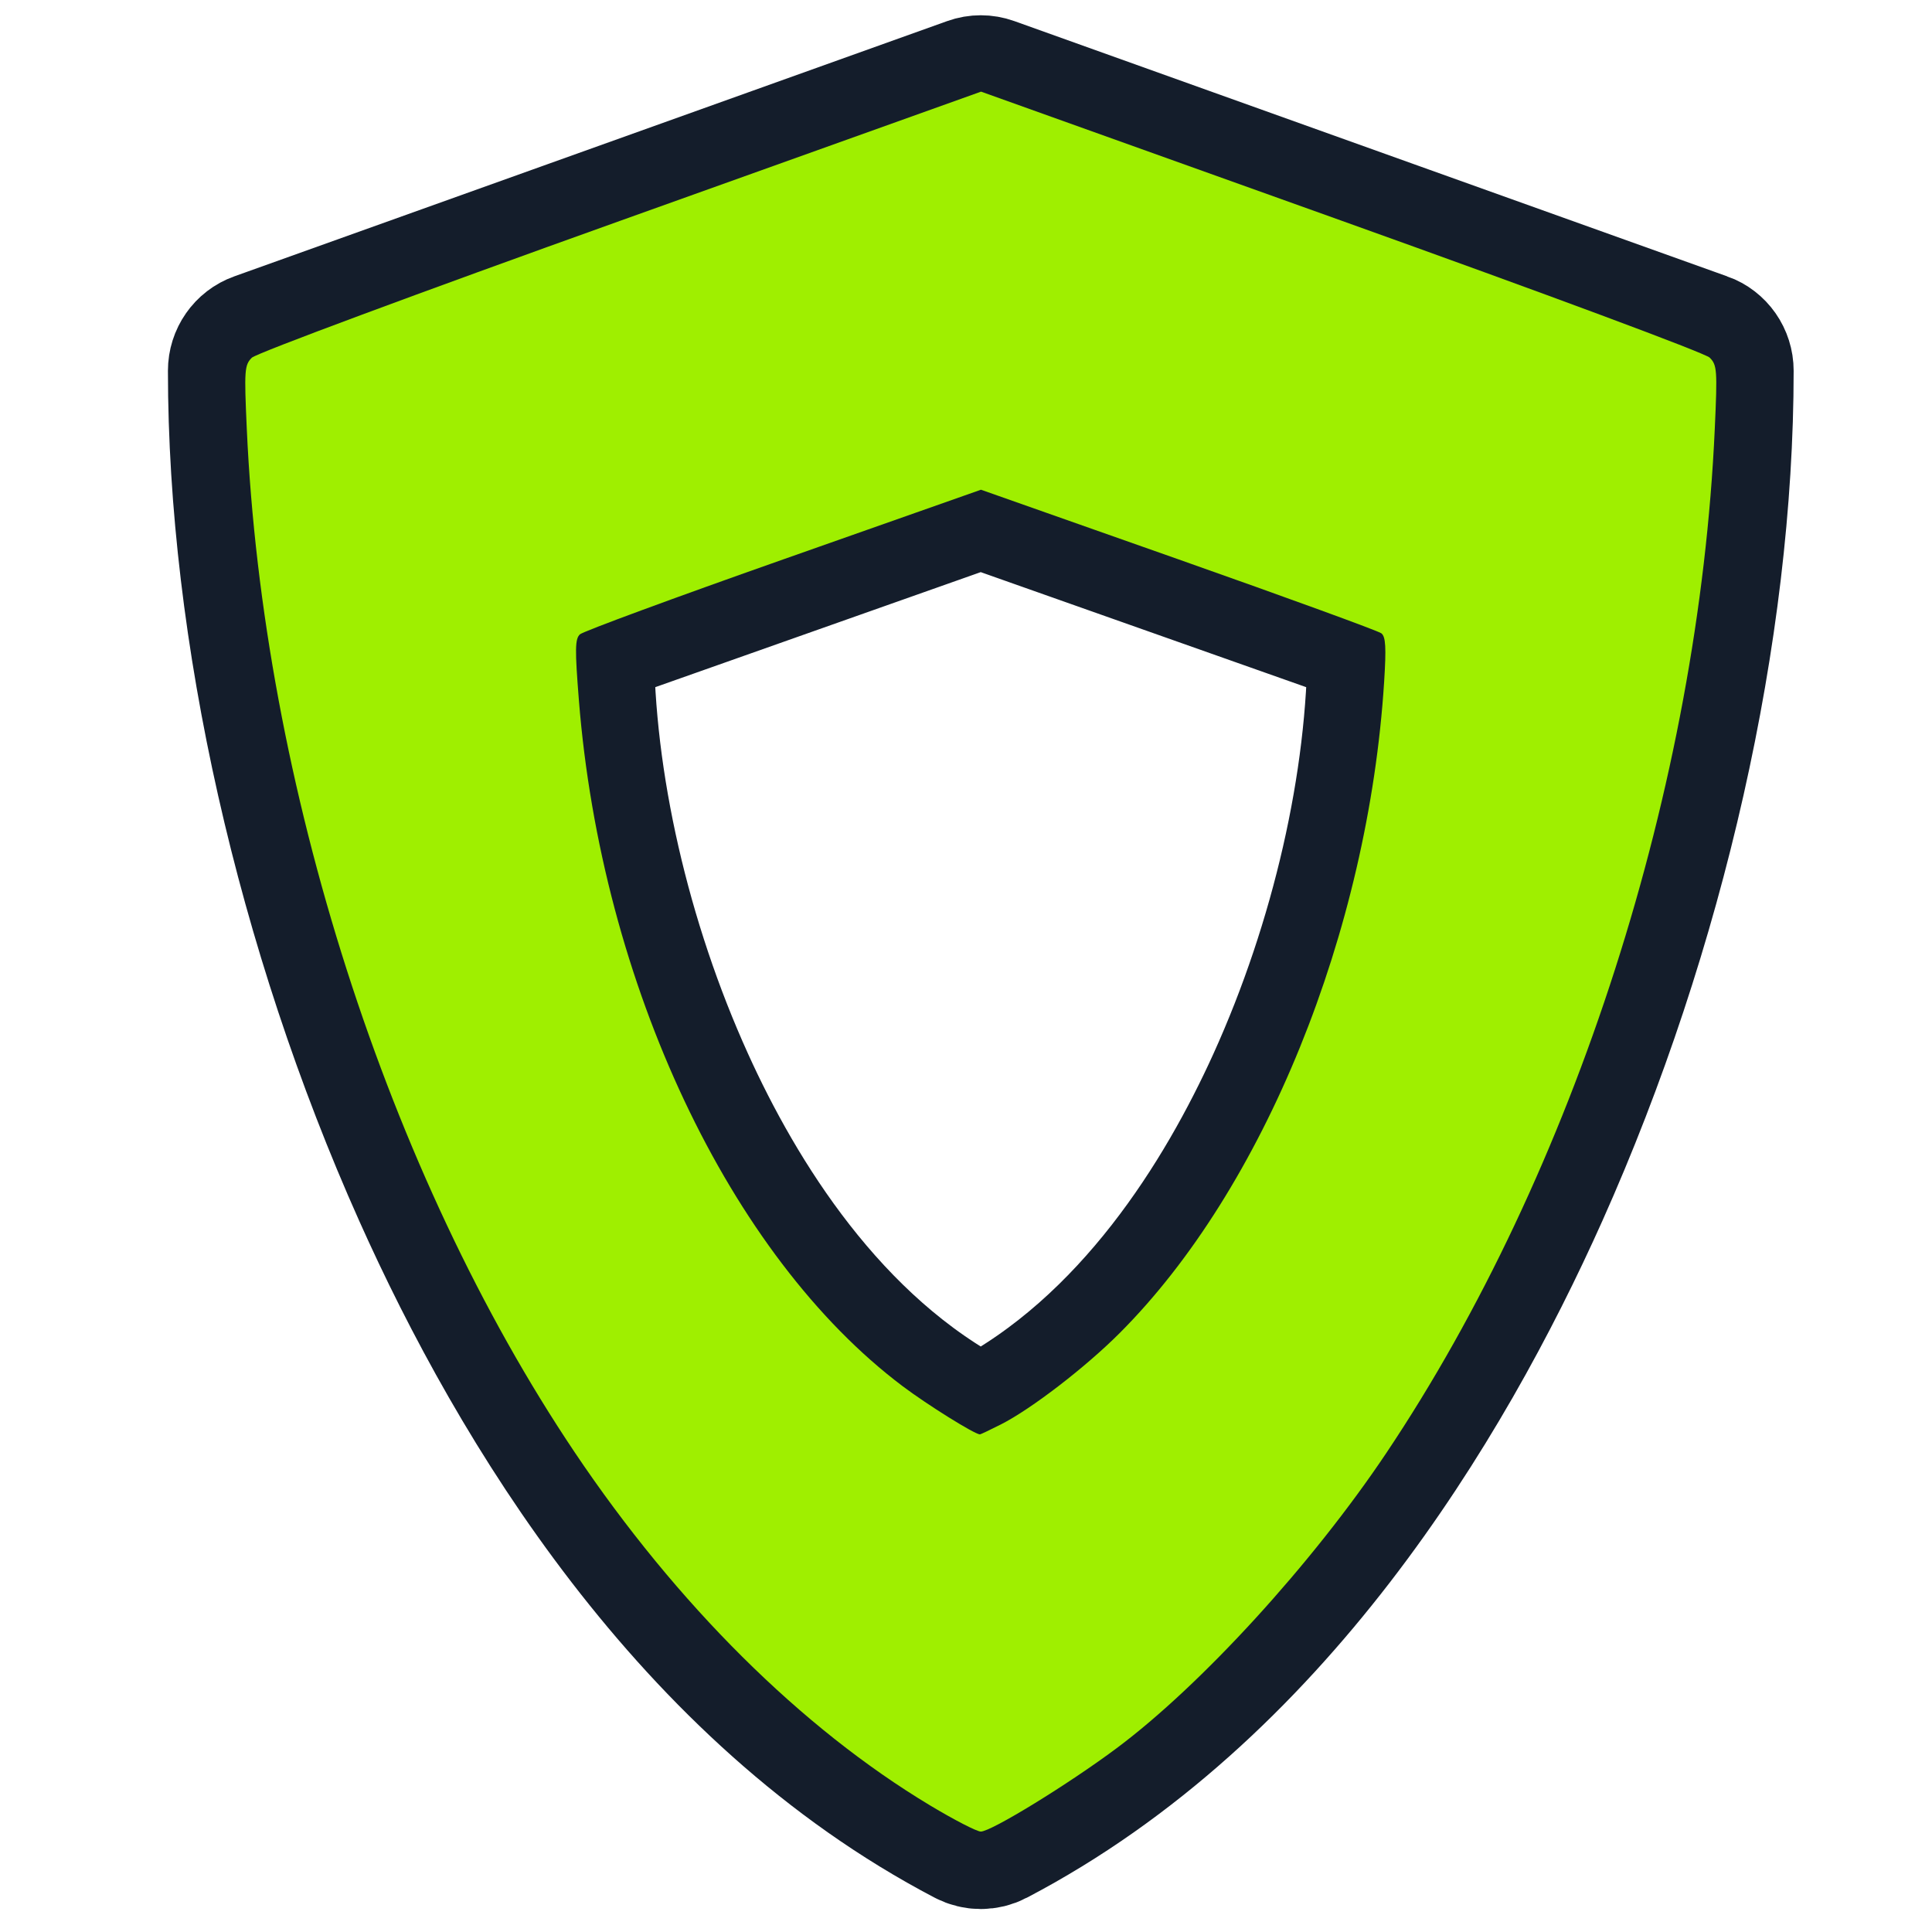 <svg width="512" height="512" viewBox="0 0 512 512" fill="none" xmlns="http://www.w3.org/2000/svg">
<path d="M259.918 24.042C259.192 24.042 258.465 24.166 257.771 24.415L68.808 92.077C66.229 92.996 64.504 95.471 64.504 98.247C64.504 166.724 82.353 245.87 113.462 315.401C138.699 371.813 184.085 447.066 256.962 485.181C257.893 485.667 258.905 485.911 259.917 485.911C260.929 485.911 261.941 485.667 262.872 485.181C335.744 447.06 381.131 371.818 406.376 315.401C437.49 245.865 455.334 166.715 455.334 98.247C455.334 95.471 453.611 92.996 451.032 92.077H451.013L262.06 24.415C261.366 24.166 260.641 24.042 259.915 24.042H259.918ZM259.898 130.621C260.294 130.621 260.69 130.686 261.069 130.819L364.143 167.252H364.147C365.552 167.749 366.494 169.08 366.494 170.578C366.494 207.439 356.763 250.066 339.79 287.511C326.02 317.877 301.269 358.401 261.516 378.924C261.013 379.184 260.457 379.316 259.908 379.316C259.353 379.316 258.797 379.184 258.294 378.924C218.542 358.4 193.781 317.882 180.02 287.511C163.048 250.066 153.316 207.447 153.316 170.578C153.316 169.08 154.258 167.749 155.664 167.252L258.738 130.819C259.114 130.686 259.507 130.621 259.902 130.621H259.898Z" fill="#9FEF00" stroke="#141D2B" stroke-width="40"/>
<path d="M246.492 478.461C212.366 457.962 179.359 425.165 152.29 384.86C102.732 311.067 69.667 207.851 65.4 113.62C64.696 98.074 64.792 96.735 66.749 94.789C67.933 93.612 110.761 77.695 164.422 58.489L259.988 24.284L355.479 58.472C409.852 77.94 451.879 93.57 453.081 94.773C455.044 96.735 455.139 98.065 454.435 113.62C450.157 208.086 417.281 310.576 367.34 385.135C347.75 414.382 318.352 446.555 295.932 463.283C283.115 472.847 262.684 485.385 259.918 485.385C258.872 485.385 252.831 482.269 246.492 478.461ZM265.269 377.475C273.277 373.418 287.591 362.41 296.681 353.321C334.926 315.076 362.605 246.942 366.81 180.693C367.388 171.572 367.227 168.741 366.075 167.835C365.263 167.195 341.056 158.372 312.283 148.226L259.967 129.781L207.602 148.23C178.801 158.377 154.54 167.321 153.688 168.107C152.384 169.308 152.34 172.066 153.408 185.518C159.378 260.723 193.431 332.902 239.191 367.344C245.762 372.289 258.17 380.034 259.677 380.13C259.85 380.141 262.366 378.946 265.269 377.475Z" fill="#9FEF00"/>
</svg>
